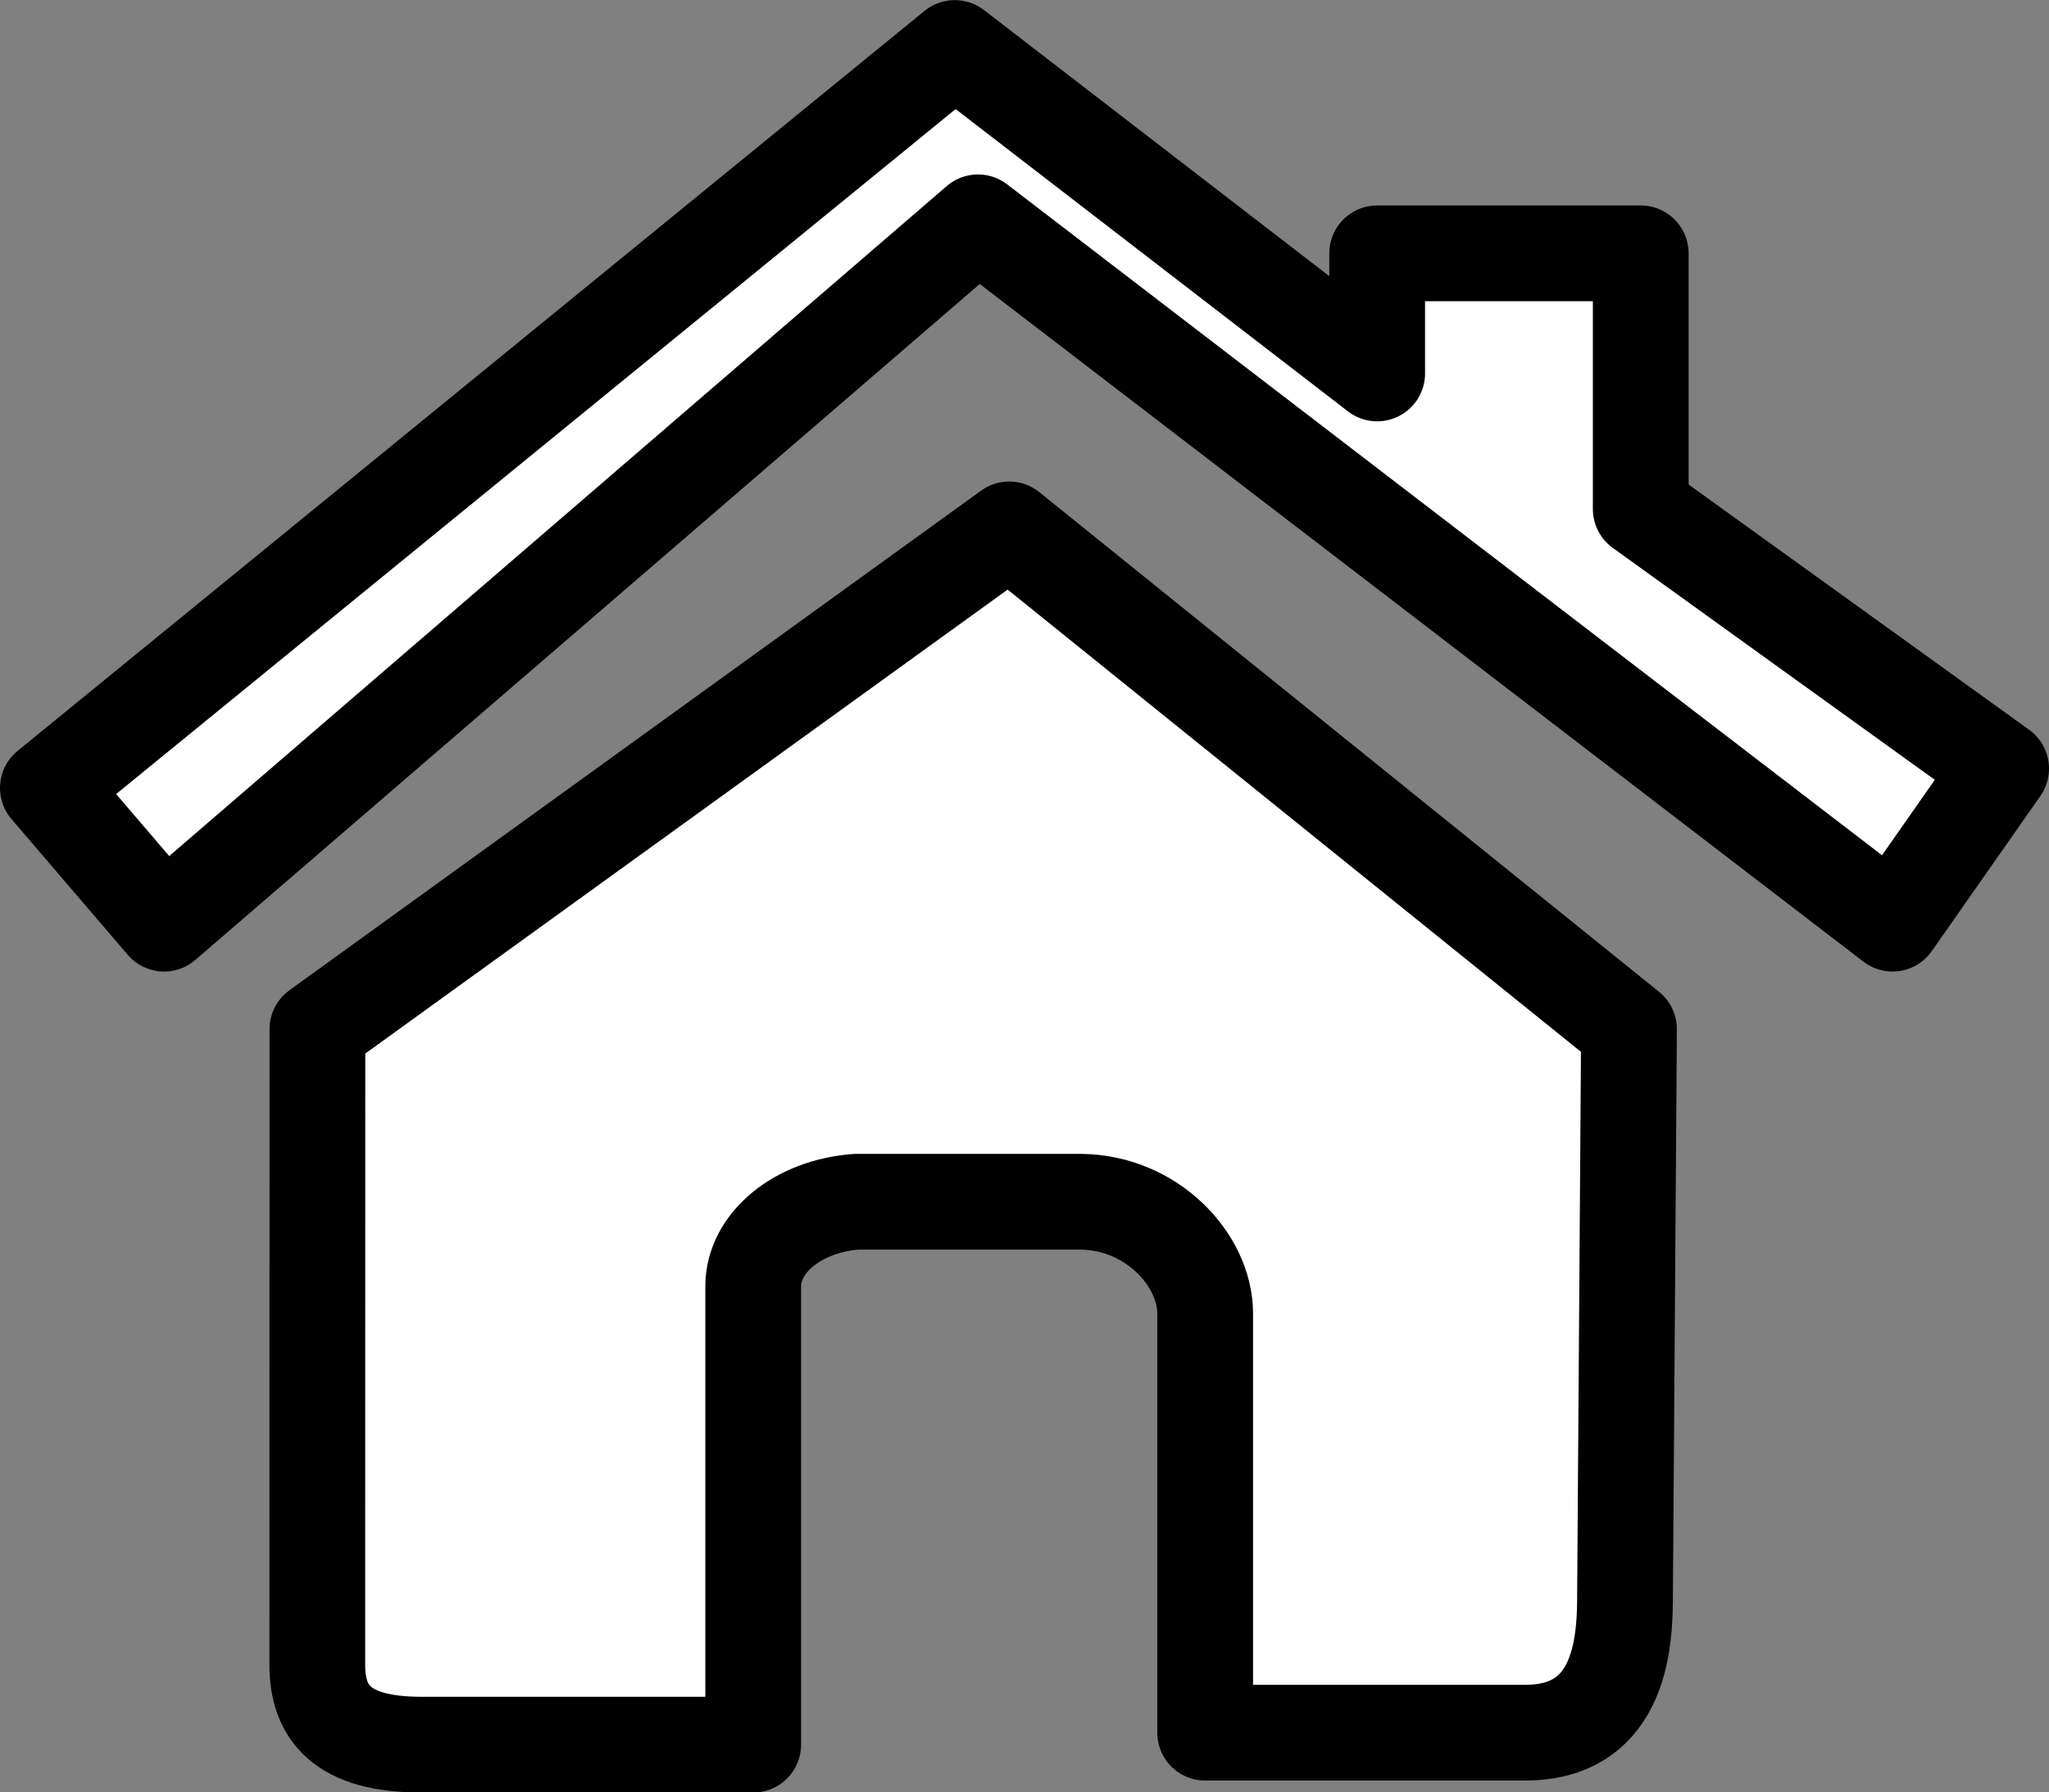 <?xml version="1.0" encoding="UTF-8"?>
<svg version="1.1" viewBox="0 0 17.119 14.979" xmlns="http://www.w3.org/2000/svg" xmlns:osb="http://www.openswatchbook.org/uri/2009/osb">
 <rect x="0" y="0" width="17.119" height="14.979" fill="#808080" stroke="none"/>
 <g transform="translate(-4.392 21.447)" style="fill: #fff; paint-order: markers stroke fill; stroke-linejoin: round; stroke-width: .8; stroke: currentcolor;">
  <path d="m4.792-14.862 7.577-6.184 3.529 2.72v-1.004h2.202v2.137l3.011 2.169-.907 1.296-7.641-5.861-6.8 5.861z" style="fill:#fff;paint-order:markers stroke fill;stroke-linejoin:round;stroke-width:.8;"/>
  <path d="m7.044-12.847 5.78-4.176 5.178 4.176-.033 4.711c0 .373-.014 1.169-.835 1.169h-2.673v-3.503c0-.448-.446-.929-1.04-.934h-1.875c-.491.037-.861.344-.861.707v3.83h-2.773c-.665 0-.869-.267-.869-.668z" style="fill:#fff;paint-order:markers stroke fill;stroke-linejoin:round;stroke-width:.8;"/>
 </g>
</svg>
